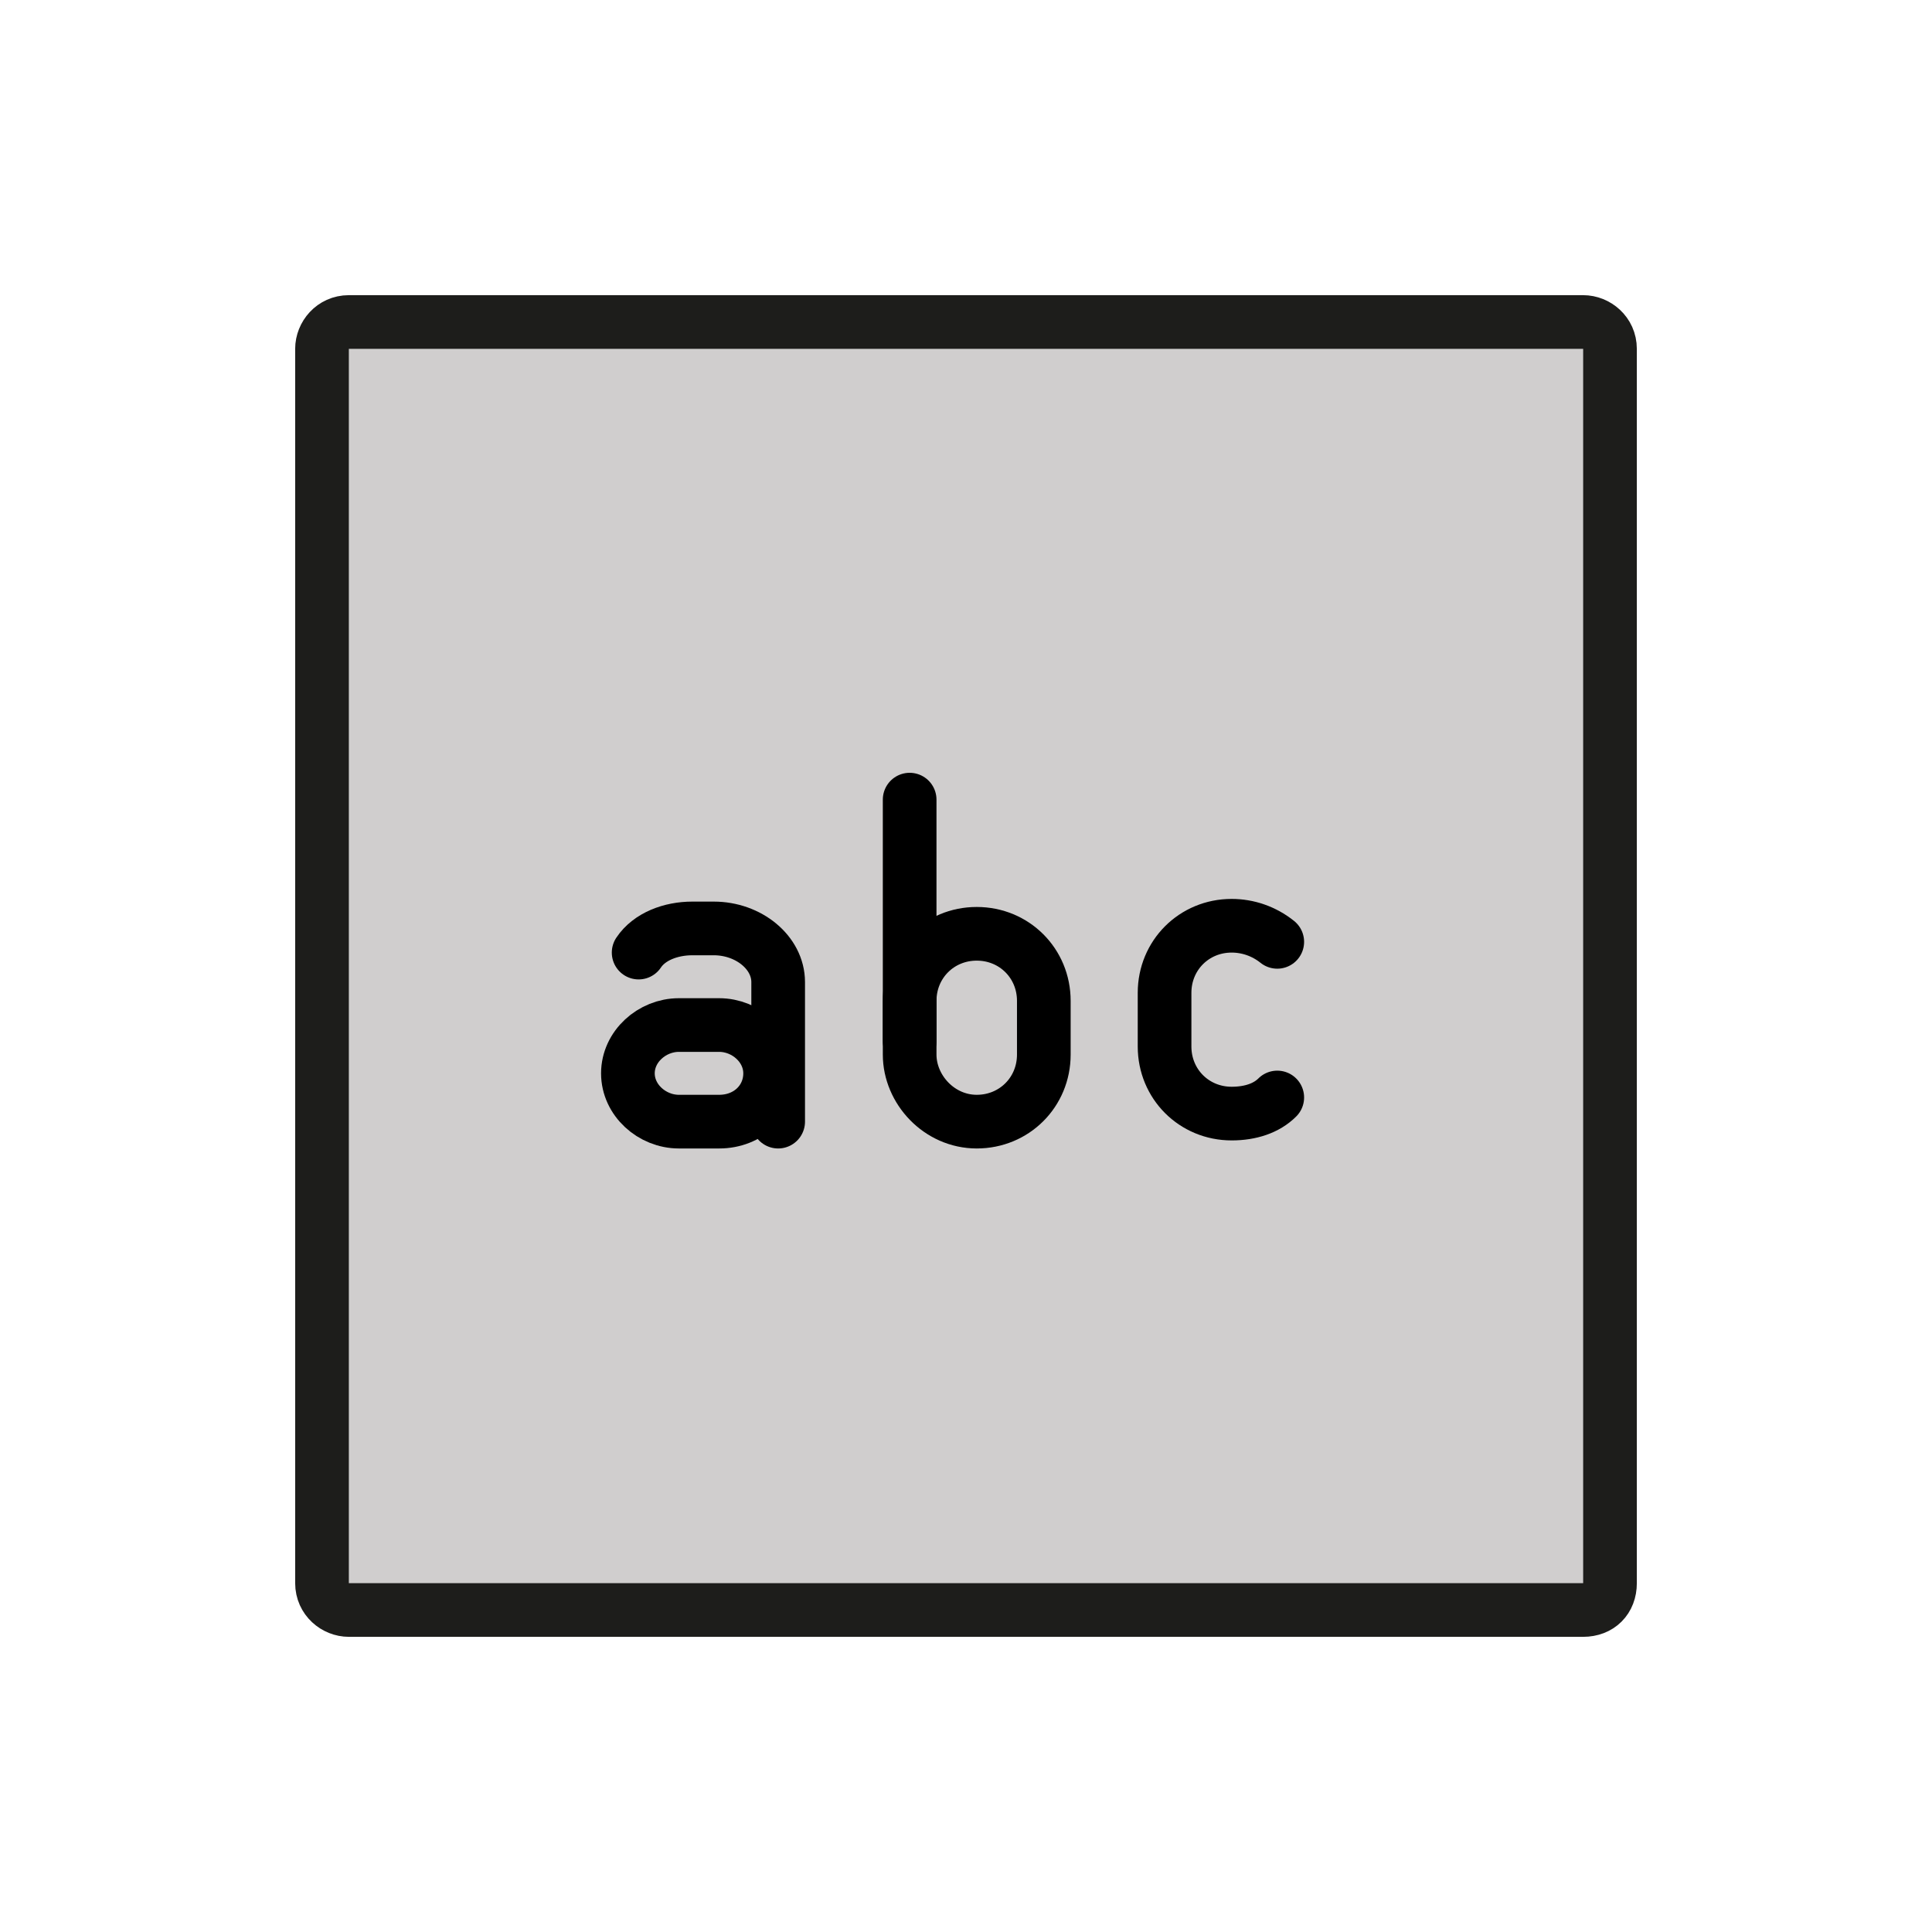 <?xml version="1.0" encoding="utf-8"?>
<!-- Generator: Adobe Illustrator 21.1.0, SVG Export Plug-In . SVG Version: 6.00 Build 0)  -->
<svg version="1.1" id="emoji" xmlns="http://www.w3.org/2000/svg" xmlns:xlink="http://www.w3.org/1999/xlink" x="0px" y="0px"
	 viewBox="0 0 72 72" enable-background="new 0 0 72 72" xml:space="preserve">
<g id="_xD83D__xDD24_">
	<path fill="#D0CECE" stroke="#1D1D1B" stroke-width="2" stroke-linejoin="round" stroke-miterlimit="10" d="M59,60H13
		c-0.5,0-1-0.4-1-1V13c0-0.5,0.4-1,1-1H59c0.5,0,1,0.4,1,1V59C60,59.6,59.6,60,59,60z"/>
	<g>
		<path fill="none" stroke="#000000" stroke-width="2" stroke-linecap="round" stroke-linejoin="round" stroke-miterlimit="10" d="
			M47.6,40.9c-0.4,0.4-1,0.6-1.7,0.6l0,0c-1.4,0-2.5-1.1-2.5-2.5v-2v2v-2c0-1.4,1.1-2.5,2.5-2.5l0,0c0.6,0,1.2,0.2,1.7,0.6"/>
		<g>
			<path fill="none" stroke="#000000" stroke-width="2" stroke-linecap="round" stroke-linejoin="round" stroke-miterlimit="10" d="
				M36.4,41.8L36.4,41.8c1.4,0,2.5-1.1,2.5-2.5v-2c0-1.4-1.1-2.5-2.5-2.5l0,0c-1.4,0-2.5,1.1-2.5,2.5v2C33.9,40.6,35,41.8,36.4,41.8
				z"/>
			
				<line fill="none" stroke="#000000" stroke-width="2" stroke-linecap="round" stroke-linejoin="round" stroke-miterlimit="10" x1="33.9" y1="38.8" x2="33.9" y2="29.8"/>
		</g>
		<g>
			<path fill="none" stroke="#000000" stroke-width="2" stroke-linecap="round" stroke-linejoin="round" stroke-miterlimit="10" d="
				M23.4,40L23.4,40c0,1,0.9,1.8,1.9,1.8h1.5c1.1,0,1.9-0.8,1.9-1.8l0,0c0-1-0.9-1.8-1.9-1.8h-1.5C24.3,38.2,23.4,39,23.4,40z"/>
			<path fill="none" stroke="#000000" stroke-width="2" stroke-linecap="round" stroke-linejoin="round" stroke-miterlimit="10" d="
				M23.8,35.5c0.4-0.6,1.2-0.9,2-0.9h0.8c1.3,0,2.4,0.9,2.4,2l0,0v5.2"/>
		</g>
	</g>
</g>
</svg>
